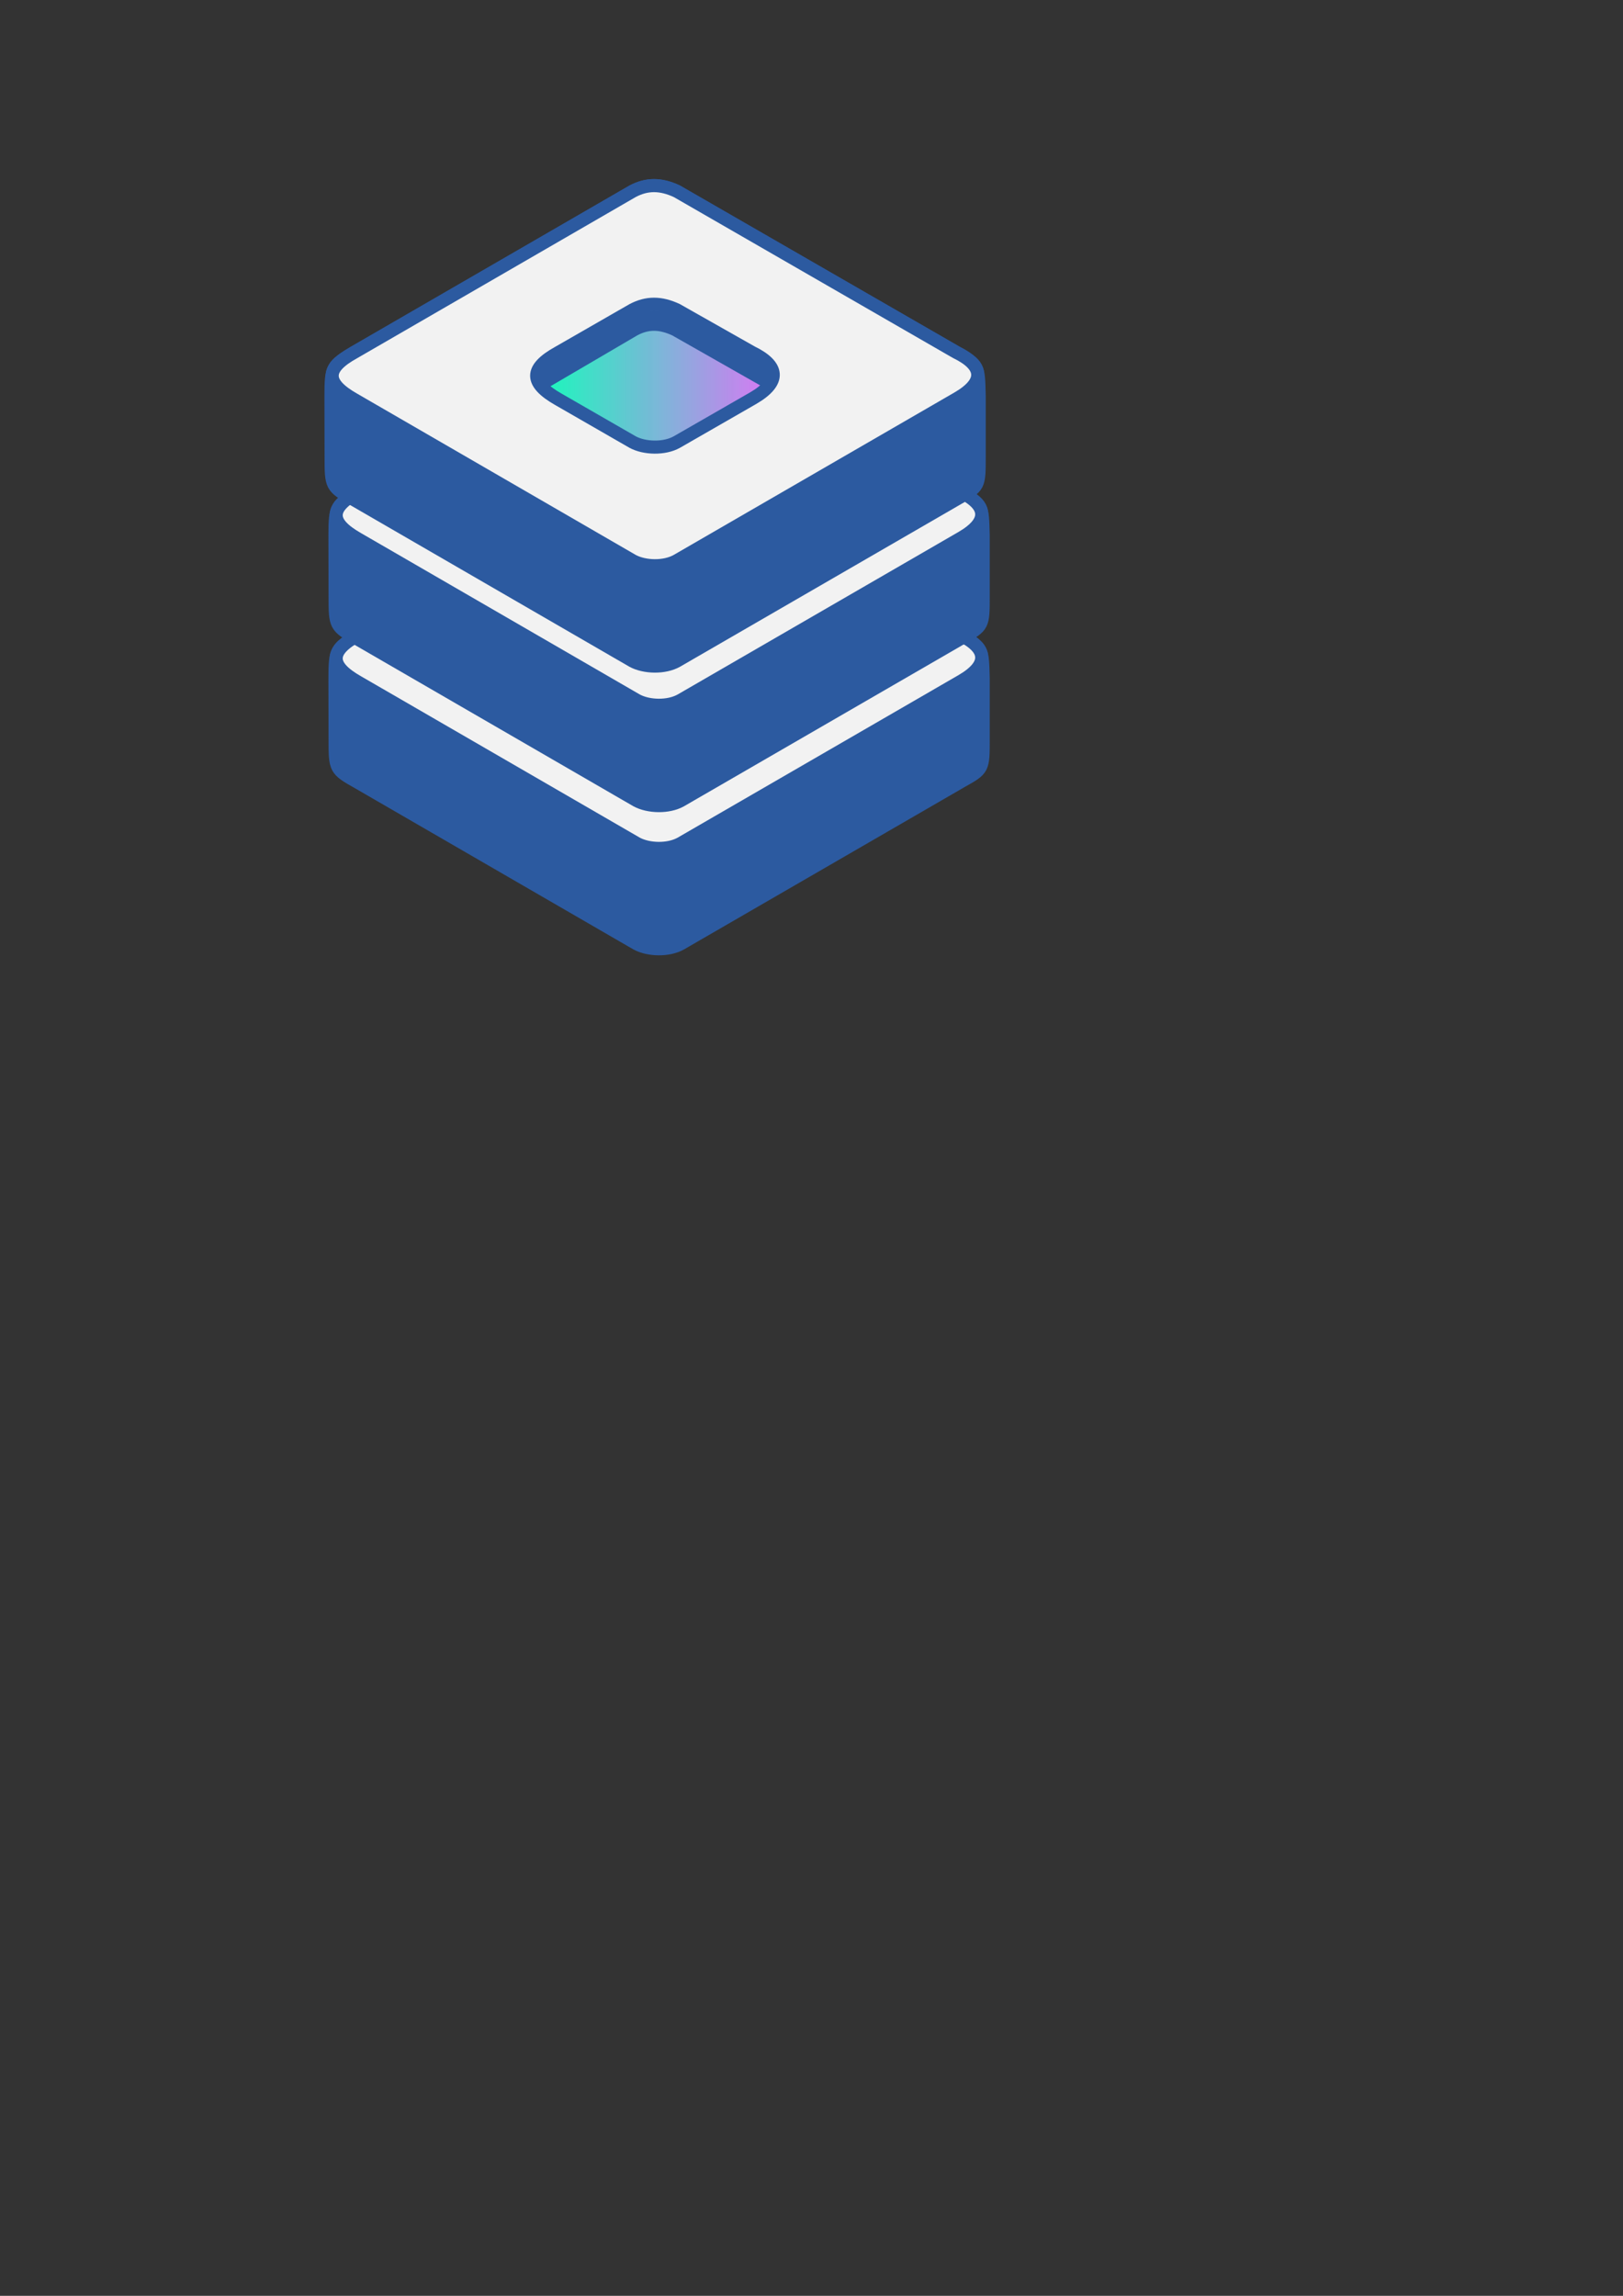 <?xml version="1.0" encoding="UTF-8" standalone="no"?>
<!-- Created with Inkscape (http://www.inkscape.org/) -->

<svg
   xmlns:dc="http://purl.org/dc/elements/1.1/"
   xmlns:cc="http://creativecommons.org/ns#"
   xmlns:rdf="http://www.w3.org/1999/02/22-rdf-syntax-ns#"
   xmlns:svg="http://www.w3.org/2000/svg"
   xmlns="http://www.w3.org/2000/svg"
   xmlns:xlink="http://www.w3.org/1999/xlink"
   xmlns:sodipodi="http://sodipodi.sourceforge.net/DTD/sodipodi-0.dtd"
   xmlns:inkscape="http://www.inkscape.org/namespaces/inkscape"
   width="210mm"
   height="297mm"
   viewBox="0 0 744.094 1052.362"
   id="svg2"
   version="1.1"
   inkscape:version="0.92.4 (5da689c313, 2019-01-14)"
   inkscape:export-filename="D:\git\hub\img\logo.png"
   inkscape:export-xdpi="20.780001"
   inkscape:export-ydpi="20.780001"
   sodipodi:docname="logo.svg">
  <rect x="0" y="0" width="744.094" height="1052.362" fill="#333333" stroke="none"/>
  <defs
     id="defs4">
    <linearGradient
       id="linearGradient4592"
       inkscape:collect="always">
      <stop
         id="stop4588"
         offset="0"
         style="stop-color:#10ffb9;stop-opacity:1" />
      <stop
         id="stop4590"
         offset="1"
         style="stop-color:#df71f5;stop-opacity:0.988" />
    </linearGradient>
    <marker
       markerWidth="289.862"
       markerHeight="121.837"
       refX="144.931"
       refY="60.919"
       orient="auto"
       id="marker4450">
      <rect
         transform="matrix(0.922,0.387,-0.922,0.387,0,0)"
         style="fill:#f2f2f2;stroke:#939dac;stroke-width:3.083;stroke-miterlimit:4;stroke-dasharray:none"
         id="rect4298"
         width="164.062"
         height="164.062"
         x="75.183"
         y="-82.031"
         ry="15.415" />
    </marker>
    <linearGradient
       inkscape:collect="always"
       xlink:href="#linearGradient4592"
       id="linearGradient4596"
       x1="324.507"
       y1="366.615"
       x2="438.967"
       y2="366.615"
       gradientUnits="userSpaceOnUse"
       gradientTransform="translate(-15.893,-35.831)" />
  </defs>
  <sodipodi:namedview
     id="base"
     pagecolor="#ffffff"
     bordercolor="#666666"
     borderopacity="1.0"
     inkscape:pageopacity="0.0"
     inkscape:pageshadow="2"
     inkscape:zoom="0.70710678"
     inkscape:cx="572.3629"
     inkscape:cy="776.92995"
     inkscape:document-units="px"
     inkscape:current-layer="layer1"
     showgrid="true"
     inkscape:window-width="1680"
     inkscape:window-height="979"
     inkscape:window-x="-8"
     inkscape:window-y="-8"
     inkscape:window-maximized="1">
    <inkscape:grid
       type="xygrid"
       id="grid4818" />
  </sodipodi:namedview>
  <g
     inkscape:label="Layer 1"
     inkscape:groupmode="layer"
     id="layer1">
    <g
       transform="translate(152.956,-85.331)"
       id="g4185">
      <path
         style="fill:#2c5aa0;fill-opacity:1;fill-rule:evenodd;stroke:#2c5aa0;stroke-width:6;stroke-linecap:round;stroke-linejoin:round;stroke-miterlimit:4;stroke-dasharray:none;stroke-opacity:1"
         d="m 11.107,443.943 127.801,73.971 c 5.441,2.967 14.577,3.216 20.28,0 L 287.927,443.428 c 9.882,-5.548 9.882,-5.494 9.882,-19.363 v -13.815 -13.815 c -0.347,-14.043 -0.173,-13.989 -10.575,-20.056 L 159.187,302.587 c -7.419,-3.462 -13.735,-3.457 -20.28,0 L 10.984,376.588 c -9.709,6.068 -10.371,6.177 -10.371,19.873 l 0.031,13.805 0.031,13.805 c 0,13.869 0.031,13.978 10.433,19.873 z"
         id="path4187"
         inkscape:connector-curvature="0"
         sodipodi:nodetypes="ccccccccccccccc" />
      <path
         sodipodi:nodetypes="ccccccccc"
         inkscape:connector-curvature="0"
         id="path4189"
         d="m 11.107,397.943 127.801,73.971 c 5.441,2.967 14.577,3.216 20.28,0 L 287.927,397.428 c 12.965,-7.53 11.787,-15.002 -0.693,-21.05 L 159.187,302.587 c -7.419,-3.462 -13.735,-3.457 -20.28,0 L 10.984,376.588 c -13.118,7.27 -13.084,13.844 0.123,21.356 z"
         style="fill:#f2f2f2;fill-rule:evenodd;stroke:#2c5aa0;stroke-width:6;stroke-linecap:round;stroke-linejoin:round;stroke-miterlimit:4;stroke-dasharray:none;stroke-opacity:1" />
    </g>
    <g
       id="g4163"
       transform="translate(-79.627,-130.358)">
      <path
         sodipodi:nodetypes="ccccccccccccccc"
         inkscape:connector-curvature="0"
         id="path4165"
         d="m 243.69,423.346 127.801,73.971 c 5.441,2.967 14.577,3.216 20.28,0 l 128.74,-74.485 c 9.882,-5.548 9.882,-5.494 9.882,-19.363 v -13.815 -13.815 c -0.347,-14.043 -0.173,-13.989 -10.575,-20.056 L 391.77,281.989 c -7.419,-3.462 -13.735,-3.457 -20.28,0 l -127.923,74.001 c -9.709,6.068 -10.371,6.177 -10.371,19.873 l 0.031,13.805 0.031,13.805 c 0,13.869 0.031,13.978 10.433,19.873 z"
         style="fill:#2c5aa0;fill-opacity:1;fill-rule:evenodd;stroke:#2c5aa0;stroke-width:6;stroke-linecap:round;stroke-linejoin:round;stroke-miterlimit:4;stroke-dasharray:none;stroke-opacity:1" />
      <path
         style="fill:#f2f2f2;fill-opacity:1;fill-rule:evenodd;stroke:#2c5aa0;stroke-width:6;stroke-linecap:round;stroke-linejoin:round;stroke-miterlimit:4;stroke-dasharray:none;stroke-opacity:1"
         d="m 243.69,377.346 127.801,73.971 c 5.441,2.967 14.577,3.216 20.28,0 l 128.74,-74.485 c 12.965,-7.53 11.787,-15.002 -0.693,-21.05 L 391.77,281.989 c -7.419,-3.462 -13.735,-3.457 -20.28,0 l -127.923,74.001 c -13.118,7.27 -13.084,13.844 0.123,21.356 z"
         id="path4167"
         inkscape:connector-curvature="0"
         sodipodi:nodetypes="ccccccccc" />
    </g>
    <g
       transform="translate(-65.565,-158.483)"
       id="g4173">
      <path
         style="fill:#2c5aa0;fill-opacity:1;fill-rule:evenodd;stroke:#2c5aa0;stroke-width:6;stroke-linecap:round;stroke-linejoin:round;stroke-miterlimit:4;stroke-dasharray:none;stroke-opacity:1"
         d="m 227.797,387.515 127.801,73.971 c 5.441,2.967 14.577,3.216 20.28,0 l 128.74,-74.485 c 9.882,-5.548 9.882,-5.494 9.882,-19.363 v -13.815 -13.815 c -0.347,-14.043 -0.173,-13.989 -10.575,-20.056 L 375.877,246.158 c -7.419,-3.462 -13.735,-3.457 -20.28,0 l -127.923,74.001 c -9.709,6.068 -10.371,6.177 -10.371,19.873 l 0.031,13.805 0.031,13.805 c 0,13.869 0.031,13.978 10.433,19.873 z"
         id="path4175"
         inkscape:connector-curvature="0"
         sodipodi:nodetypes="ccccccccccccccc" />
      <path
         sodipodi:nodetypes="ccccccccc"
         inkscape:connector-curvature="0"
         id="path4177"
         d="m 227.797,341.515 127.801,73.971 c 5.441,2.967 14.577,3.216 20.28,0 l 128.74,-74.485 c 12.965,-7.53 11.787,-15.002 -0.693,-21.05 L 375.877,246.158 c -7.419,-3.462 -13.735,-3.457 -20.28,0 l -127.923,74.001 c -13.118,7.27 -13.084,13.844 0.123,21.356 z"
         style="fill:#f2f2f2;fill-rule:evenodd;stroke:#2c5aa0;stroke-width:6;stroke-linecap:round;stroke-linejoin:round;stroke-miterlimit:4;stroke-dasharray:none;stroke-opacity:1" />
      <path
         sodipodi:nodetypes="ccccccccc"
         inkscape:connector-curvature="0"
         id="path4177-3"
         d="m 321.547,341.515 34.051,19.596 c 5.441,2.967 14.577,3.216 20.28,0 l 34.99,-20.11 c 12.965,-7.53 11.787,-15.002 -0.693,-21.05 l -34.296,-19.417 c -7.419,-3.462 -13.735,-3.457 -20.28,0 l -34.173,19.626 c -13.118,7.27 -13.084,13.844 0.123,21.356 z"
         style="fill:url(#linearGradient4596);fill-opacity:1;fill-rule:evenodd;stroke:#2c5aa0;stroke-width:6;stroke-linecap:round;stroke-linejoin:round;stroke-miterlimit:4;stroke-dasharray:none;stroke-opacity:1" />
      <path
         style="fill:none;fill-opacity:1;fill-rule:evenodd;stroke:#2c5aa0;stroke-width:9.375;stroke-linecap:round;stroke-linejoin:round;stroke-miterlimit:4;stroke-dasharray:none;stroke-opacity:1"
         d="m 417.127,331.471 -41.25,-23.438 c -7.419,-3.462 -13.735,-3.457 -20.28,0 l -41.595,24.375"
         id="path4834"
         inkscape:connector-curvature="0"
         sodipodi:nodetypes="cccc" />
    </g>
  </g>
</svg>

